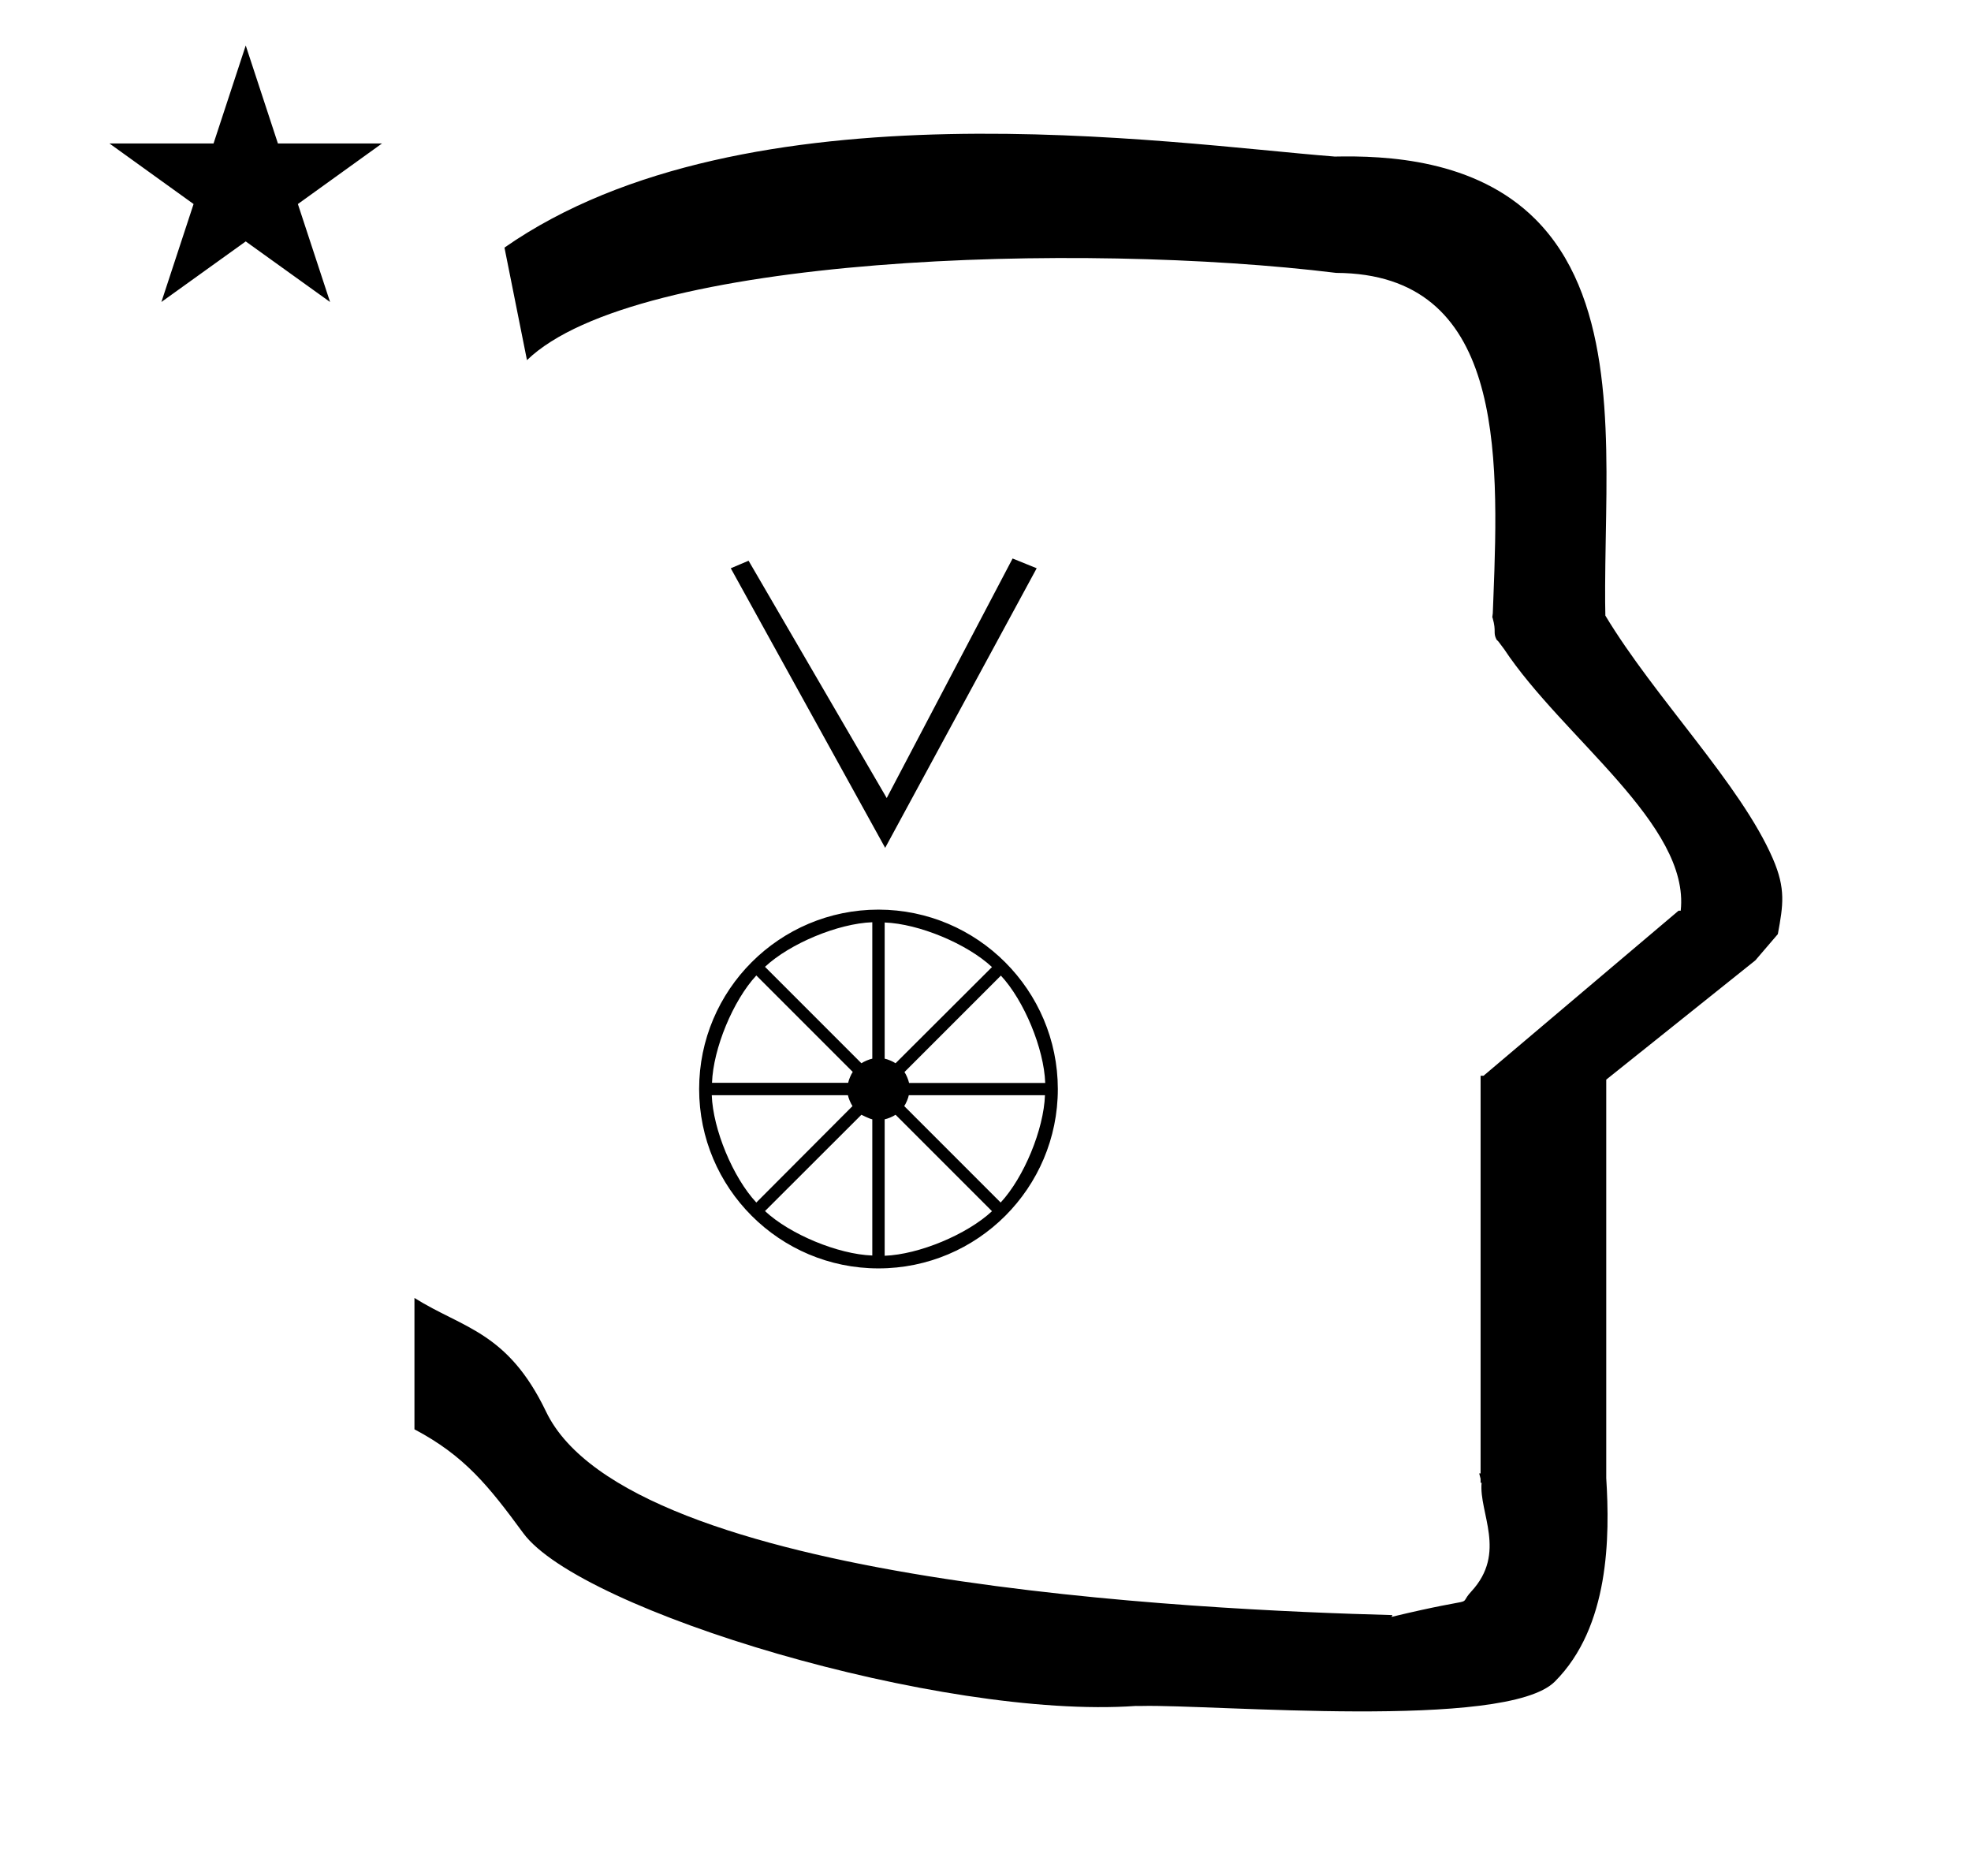 <?xml version="1.0" standalone="no"?>
<!DOCTYPE svg PUBLIC "-//W3C//DTD SVG 1.1//EN" "http://www.w3.org/Graphics/SVG/1.1/DTD/svg11.dtd" >
<svg xmlns="http://www.w3.org/2000/svg" xmlns:xlink="http://www.w3.org/1999/xlink" version="1.1" viewBox="-10 0 1051 1000">
  <g transform="matrix(1 0 0 -1 0 800)">
   <path fill="currentColor"
d="M48.355 723.521h55.515l17.161 52.226l17.16 -52.226h55.516l-44.867 -32.296l17.161 -52.225l-44.97 32.296l-44.971 -32.296l17.161 52.225zM271 608l-12 60c128.725 89.788 355.203 55.363 442.457 48.56
c0 -0.011 0.001 -0.021 0.001 -0.032c27.446 0.582 75.186 -1.321 107.268 -33.403c40.14 -40.14 38.615 -108.841 37.525 -169.365c-0.396 -21.926 -0.434 -33.24 -0.222 -41.946
c26.379 -43.828 72.168 -89.959 89.325 -129.607c6.951 -16.064 5.492 -24.764 2.646 -40.205l-12 -14l-79.501 -63.577v-212.431c1.939 -31.087 1.824 -79.241 -27.416 -108.48c-26.032 -26.032 -182.507 -12.02 -220.584 -13.005
l-2.901 0.013c-103.732 -7.3 -296.108 50.602 -326.603 92.172c-18.506 25.227 -31.401 41.253 -57.995 55.309v70.037c25.817 -16.263 49.624 -17.807 70.19 -60.636c44.219 -92.082 349.455 -105.734 451.309 -108.438l-0.499 -0.963
c50 12 34.151 4.481 42.535 13.536c19.177 20.712 3.979 41.969 5.508 57.965h-0.542v2.149c-0.254 0.99 -0.501 1.941 -0.738 2.849h0.738v207.174v3.487v1.339h1.582l104 88h1.133
c4.983 45.895 -62.838 92.129 -94.216 139.501l-3 4l-1 1c-2.021 3.992 0.044 4.025 -2.084 11.56c-0.037 0.131 -0.189 0.247 -0.175 0.367l0.259 2.072l0.064 1.499
c0.01 0.227 0.15 3.896 0.242 6.244c3.114 79.152 5.197 173.389 -83.815 173.771c-136.35 16.746 -373.536 9.534 -431.49 -46.514zM462 348l-82.334 149.05l9.503 4.015l73.657 -126.521l67.122 127.71l12.846 -5.203z
M458.437 315.065c52.717 -0.073 95.562 -42.917 95.635 -95.634c0 -52.79 -42.846 -95.635 -95.635 -95.635s-95.635 42.845 -95.635 95.635c0 52.789 42.846 95.634 95.635 95.634zM547.34 222.665v0.066
c-0.646 18.205 -11.23 43.812 -23.629 57.156l-51.415 -51.415c0.988 -1.47 2.084 -4.071 2.443 -5.808h72.601zM467.544 233.159l51.414 51.281c-13.344 12.455 -38.98 23.1 -57.221 23.761v-72.6
c1.734 -0.359 4.336 -1.453 5.807 -2.442zM455.136 235.602v72.731c-18.24 -0.661 -43.877 -11.306 -57.221 -23.76l51.414 -51.414c1.471 0.989 4.072 2.083 5.807 2.442zM449.329 205.703l-51.414 -51.348
c13.352 -12.433 38.988 -23.048 57.221 -23.694v72.601c-1.734 0.359 -5.807 2.441 -5.807 2.441zM461.737 203.262v-72.732c18.24 0.662 43.877 11.307 57.221 23.76l-51.414 51.414
c-1.471 -0.988 -4.072 -2.082 -5.807 -2.441zM393.294 279.953c-12.411 -13.359 -22.997 -38.996 -23.627 -57.222h72.6c0.359 1.735 1.453 4.337 2.441 5.808zM369.534 216.131c0.662 -18.24 11.307 -43.877 23.76 -57.221
l51.283 51.413c-0.988 1.472 -2.084 4.073 -2.443 5.808h-72.6zM523.579 158.91c12.411 13.359 22.997 38.996 23.627 57.221h-72.6c-0.359 -1.734 -1.453 -4.336 -2.441 -5.808z" />
  </g>

</svg>
